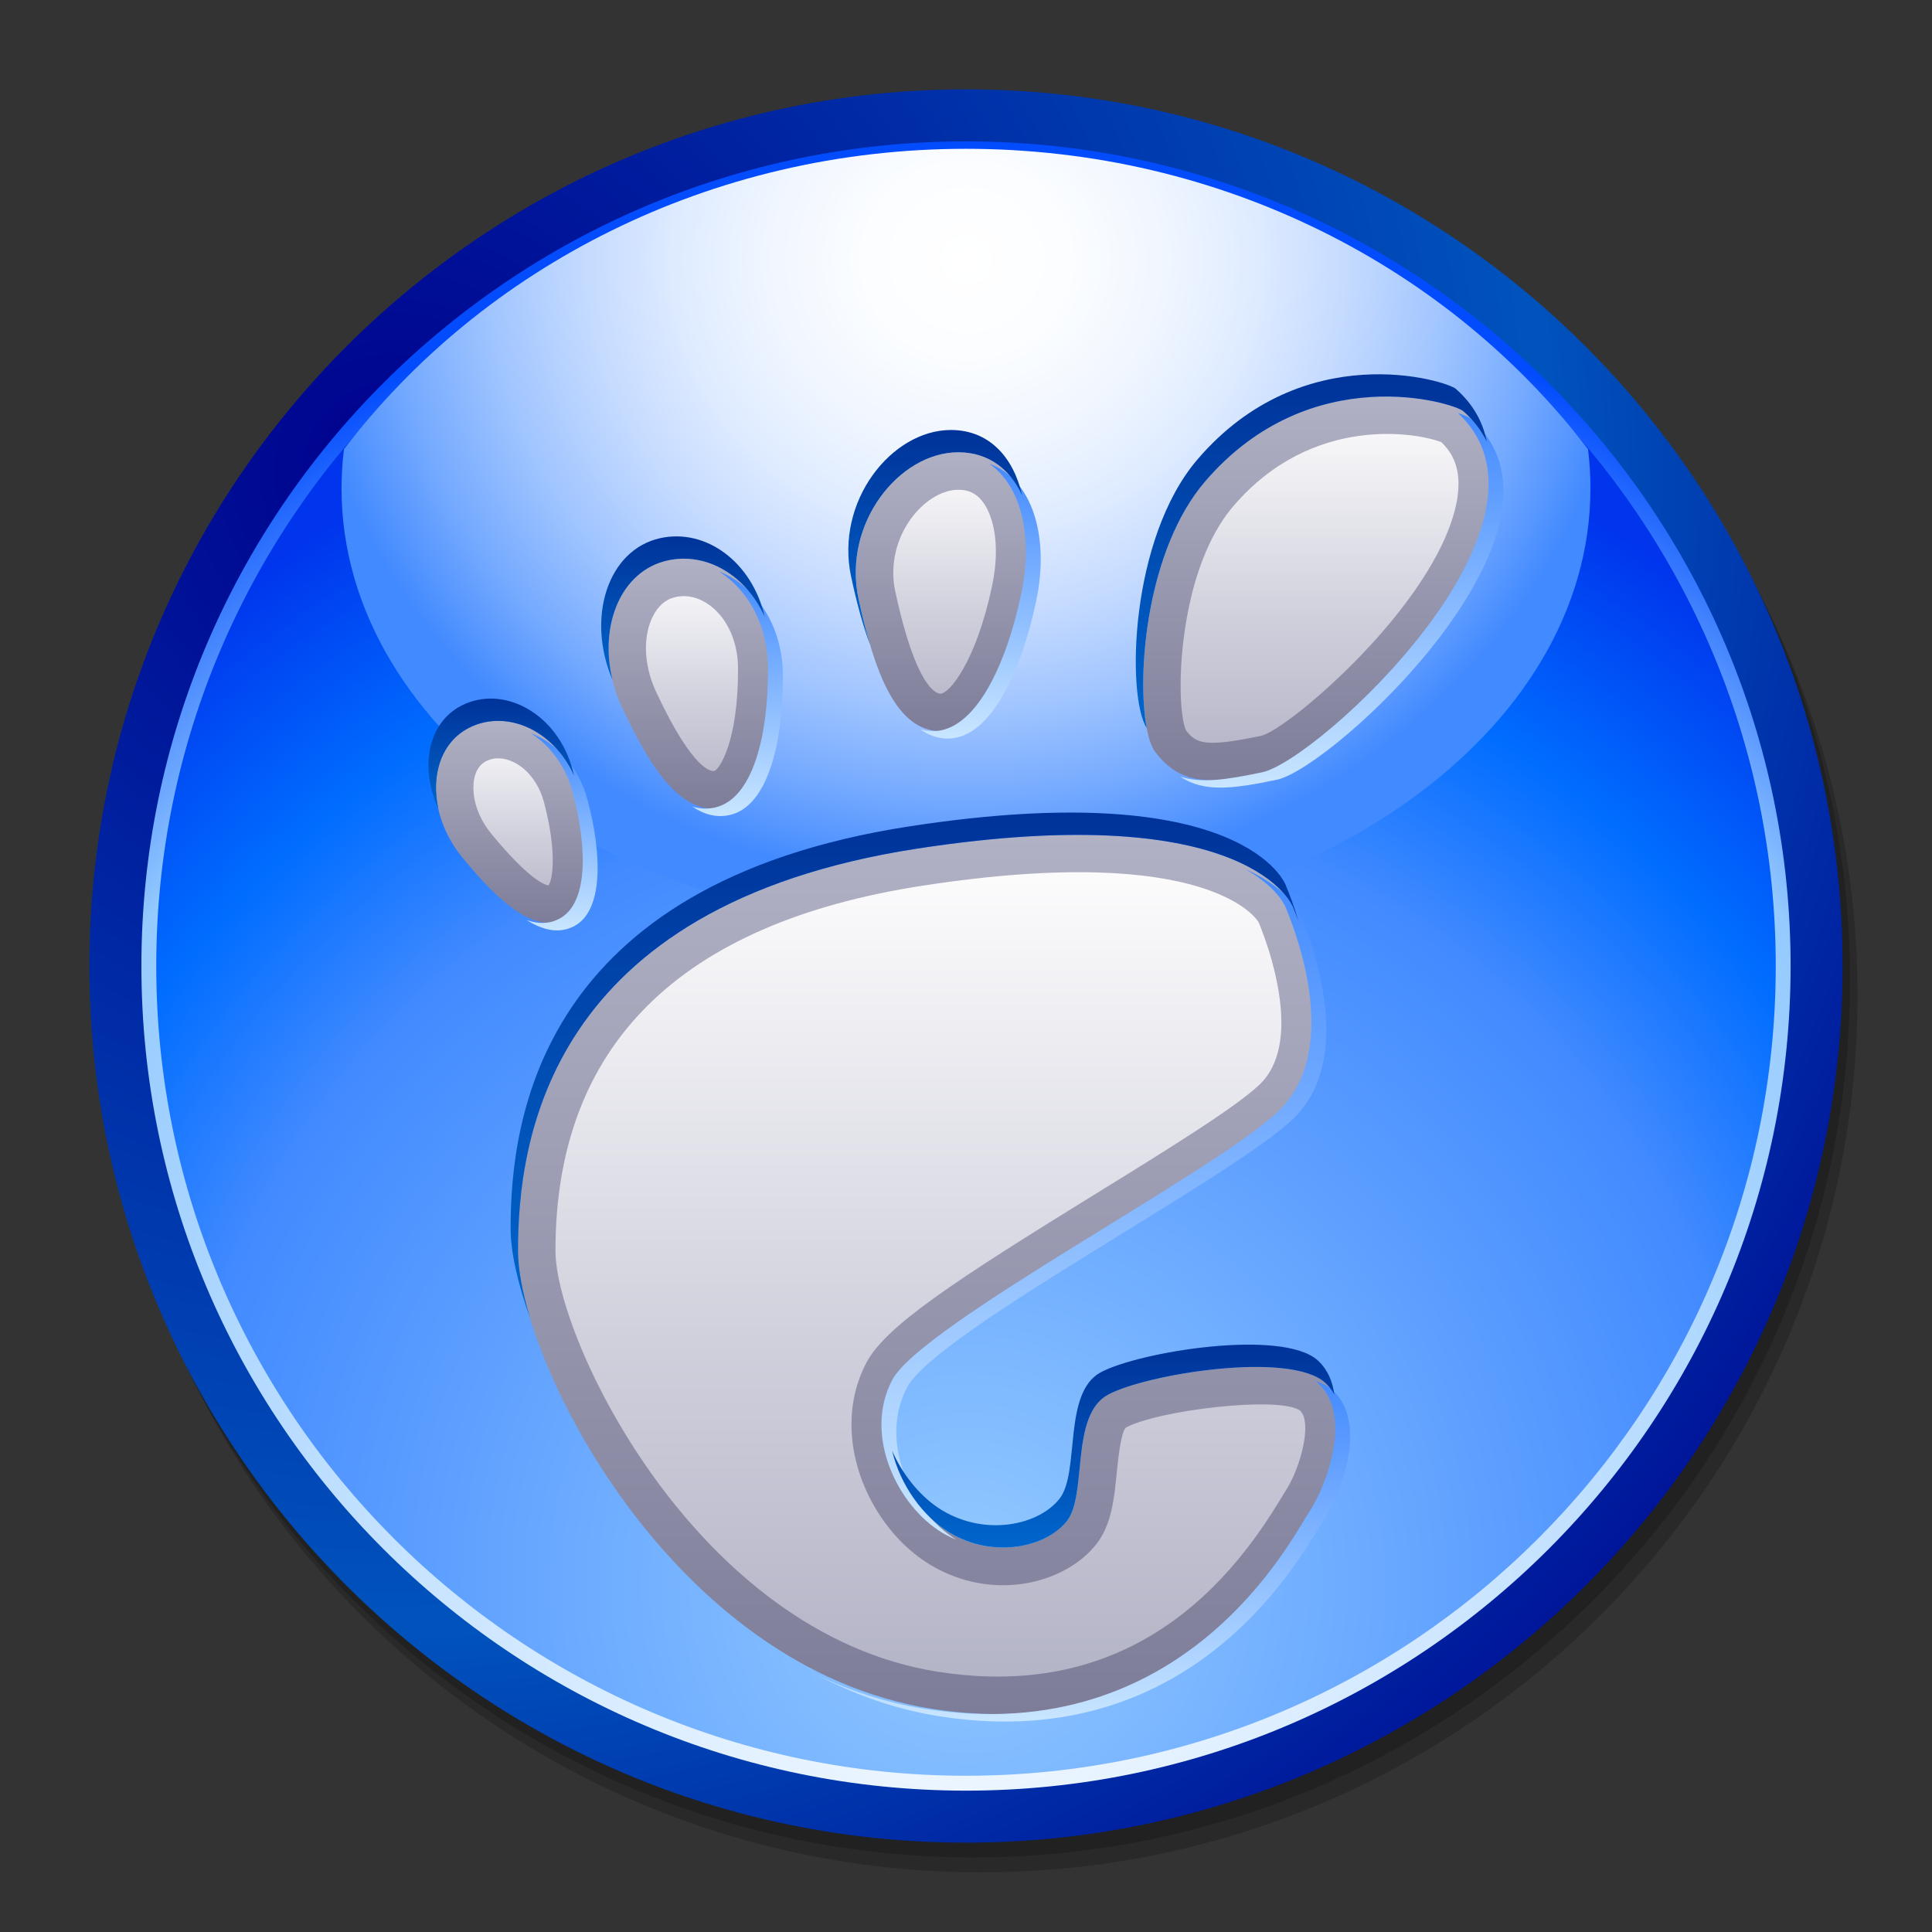 <?xml version="1.0" encoding="UTF-8" standalone="no"?>
<!DOCTYPE svg PUBLIC "-//W3C//DTD SVG 20010904//EN"
"http://www.w3.org/TR/2001/REC-SVG-20010904/DTD/svg10.dtd">
<!-- Created with Sodipodi ("http://www.sodipodi.com/") -->
<svg
   width="48pt"
   height="48pt"
   viewBox="0 0 48 48"
   style="overflow:visible;enable-background:new 0 0 48 48"
   xml:space="preserve"
   xmlns="http://www.w3.org/2000/svg"
   xmlns:xap="http://ns.adobe.com/xap/1.0/"
   xmlns:xapGImg="http://ns.adobe.com/xap/1.0/g/img/"
   xmlns:rdf="http://www.w3.org/1999/02/22-rdf-syntax-ns#"
   xmlns:xml="http://www.w3.org/XML/1998/namespace"
   xmlns:xapMM="http://ns.adobe.com/xap/1.0/mm/"
   xmlns:pdf="http://ns.adobe.com/pdf/1.3/"
   xmlns:dc="http://purl.org/dc/elements/1.1/"
   xmlns:a="http://ns.adobe.com/AdobeSVGViewerExtensions/3.0/"
   xmlns:x="adobe:ns:meta/"
   xmlns:sodipodi="http://sodipodi.sourceforge.net/DTD/sodipodi-0.dtd"
   xmlns:xlink="http://www.w3.org/1999/xlink"
   id="svg548"
   sodipodi:version="0.32"
   sodipodi:docname="/home/david/Desktop/temp/apps/gnome-logo.svg"
   sodipodi:docbase="/home/david/Desktop/temp/apps/">
  <rect x="0" y="0" width="48" height="48" fill="#333333" stroke="none"/>
  <defs
     id="defs773" />
  <sodipodi:namedview
     id="base" />
  <g
     id="Layer_1">
    <path
       style="opacity:0.2;"
       d="M2.59,24.738c0,12.009,9.771,21.78,21.78,21.78c12.008,0,21.779-9.771,21.779-21.78     c0-12.009-9.771-21.779-21.779-21.779C12.36,2.958,2.59,12.729,2.59,24.738z"
       id="path551" />
    <path
       style="opacity:0.2;"
       d="M2.405,24.369c0,12.009,9.771,21.778,21.779,21.778c12.01,0,21.779-9.77,21.779-21.778     c0-12.01-9.77-21.78-21.779-21.78C12.176,2.589,2.405,12.359,2.405,24.369z"
       id="path552" />
    <radialGradient
       id="XMLID_27_"
       cx="-131.573"
       cy="-35"
       r="152.953"
       fx="-131.573"
       fy="-35"
       gradientTransform="matrix(0.293 0 0 0.293 48.296 21.99)"
       gradientUnits="userSpaceOnUse">
      <stop
         offset="0"
         style="stop-color:#00008D"
         id="stop554" />
      <stop
         offset="0.64"
         style="stop-color:#0053BD"
         id="stop555" />
      <stop
         offset="1"
         style="stop-color:#00008D"
         id="stop556" />
      
      
      
      
      
    </radialGradient>
    <path
       style="fill:url(#XMLID_27_);"
       d="M2.221,24c0,12.009,9.771,21.78,21.779,21.78c12.01,0,21.779-9.771,21.779-21.78     S36.01,2.22,24,2.22C11.991,2.22,2.221,11.99,2.221,24z"
       id="path562" />
    <radialGradient
       id="XMLID_28_"
       cx="-82.87"
       cy="59.223"
       r="136.966"
       fx="-82.87"
       fy="59.223"
       gradientTransform="matrix(0.293 0 0 0.293 48.296 21.99)"
       gradientUnits="userSpaceOnUse">
      <stop
         offset="0"
         style="stop-color:#FFFFFF"
         id="stop564" />
      <stop
         offset="0.652"
         style="stop-color:#94CAFF"
         id="stop565" />
      <stop
         offset="0.826"
         style="stop-color:#034CFE"
         id="stop566" />
      
      
      
      
      
    </radialGradient>
    <path
       style="fill:url(#XMLID_28_);"
       d="M3.513,24c0,11.297,9.191,20.488,20.487,20.488c11.297,0,20.487-9.19,20.487-20.488     c0-11.297-9.19-20.487-20.487-20.487C12.704,3.512,3.513,12.703,3.513,24z"
       id="path572" />
    <radialGradient
       id="XMLID_29_"
       cx="-82.87"
       cy="59.224"
       r="136.964"
       fx="-82.87"
       fy="59.224"
       gradientTransform="matrix(0.293 0 0 0.293 48.296 21.99)"
       gradientUnits="userSpaceOnUse">
      <stop
         offset="0"
         style="stop-color:#94CAFF"
         id="stop574" />
      <stop
         offset="0.494"
         style="stop-color:#428AFF"
         id="stop575" />
      <stop
         offset="0.618"
         style="stop-color:#006DFF"
         id="stop576" />
      <stop
         offset="0.764"
         style="stop-color:#0035ED"
         id="stop577" />
      
      
      
      
      
      
      
    </radialGradient>
    <path
       style="fill:url(#XMLID_29_);"
       d="M3.882,24c0,11.094,9.025,20.118,20.118,20.118c11.094,0,20.118-9.023,20.118-20.118     c0-11.093-9.024-20.118-20.118-20.118C12.907,3.882,3.882,12.906,3.882,24z"
       id="path585" />
    <radialGradient
       id="XMLID_30_"
       cx="-82.869"
       cy="-51.001"
       r="77.393"
       fx="-82.869"
       fy="-51.001"
       gradientTransform="matrix(0.293 0 0 0.275 48.296 20.483)"
       gradientUnits="userSpaceOnUse">
      <stop
         offset="0"
         style="stop-color:#FFFFFF"
         id="stop587" />
      <stop
         offset="0.113"
         style="stop-color:#FBFDFF"
         id="stop588" />
      <stop
         offset="0.22"
         style="stop-color:#F0F6FF"
         id="stop589" />
      <stop
         offset="0.324"
         style="stop-color:#DDEAFF"
         id="stop590" />
      <stop
         offset="0.426"
         style="stop-color:#C2D9FF"
         id="stop591" />
      <stop
         offset="0.528"
         style="stop-color:#9FC4FF"
         id="stop592" />
      <stop
         offset="0.629"
         style="stop-color:#75AAFF"
         id="stop593" />
      <stop
         offset="0.727"
         style="stop-color:#448BFF"
         id="stop594" />
      <stop
         offset="0.73"
         style="stop-color:#428AFF"
         id="stop595" />
      
      
      
    </radialGradient>
    <path
       style="fill:url(#XMLID_30_);"
       d="M39.454,11.16C36.007,6.645,30.364,3.697,24,3.697c-6.363,0-12.006,2.948-15.454,7.463     c-0.04,0.319-0.061,0.644-0.061,0.971c0,6.081,6.946,11.011,15.515,11.011c8.568,0,15.514-4.93,15.514-11.011     C39.515,11.804,39.493,11.479,39.454,11.16z"
       id="path599" />
    <linearGradient
       id="XMLID_31_"
       gradientUnits="userSpaceOnUse"
       x1="23.467"
       y1="18.166"
       x2="23.467"
       y2="11.237">
      <stop
         offset="0"
         style="stop-color:#7D7D99"
         id="stop601" />
      <stop
         offset="1"
         style="stop-color:#B1B1C5"
         id="stop602" />
      
      
      
    </linearGradient>
    <path
       style="fill:url(#XMLID_31_);"
       d="M25.561,14.737c-0.391,1.86-1.172,3.428-2.193,3.428c-1.096,0-1.645-1.458-2.036-3.282     c-0.403-1.876,1.008-3.646,2.479-3.646C25.281,11.237,25.956,12.86,25.561,14.737z"
       id="path606" />
    <linearGradient
       id="XMLID_32_"
       gradientUnits="userSpaceOnUse"
       x1="23.468"
       y1="18.166"
       x2="23.468"
       y2="11.238">
      <stop
         offset="0"
         style="stop-color:#B1B1C5"
         id="stop608" />
      <stop
         offset="0.4"
         style="stop-color:#CECEDB"
         id="stop609" />
      <stop
         offset="1"
         style="stop-color:#FFFFFF"
         id="stop610" />
      
      
      
      
      
    </linearGradient>
    <path
       style="fill:url(#XMLID_32_);"
       d="M23.811,12.168L23.811,12.168c-0.376,0-0.792,0.236-1.111,0.631     c-0.428,0.53-0.6,1.235-0.459,1.889c0.521,2.424,1.03,2.547,1.126,2.547c0.211,0,0.88-0.773,1.283-2.689     c0.221-1.049,0.013-1.776-0.255-2.106C24.245,12.254,24.059,12.168,23.811,12.168z"
       id="path616" />
    <linearGradient
       id="XMLID_33_"
       gradientUnits="userSpaceOnUse"
       x1="17.191"
       y1="20.089"
       x2="17.191"
       y2="13.88">
      <stop
         offset="0"
         style="stop-color:#7D7D99"
         id="stop618" />
      <stop
         offset="1"
         style="stop-color:#B1B1C5"
         id="stop619" />
      
      
      
    </linearGradient>
    <path
       style="fill:url(#XMLID_33_);"
       d="M19.266,16.584c0.01,1.727-0.392,3.272-1.32,3.478c-0.997,0.222-1.782-0.96-2.496-2.496     c-0.735-1.581-0.202-3.345,1.135-3.642C17.922,13.629,19.257,14.842,19.266,16.584z"
       id="path623" />
    <linearGradient
       id="XMLID_34_"
       gradientUnits="userSpaceOnUse"
       x1="17.191"
       y1="20.07"
       x2="17.191"
       y2="13.897">
      <stop
         offset="0"
         style="stop-color:#B1B1C5"
         id="stop625" />
      <stop
         offset="0.4"
         style="stop-color:#CECEDB"
         id="stop626" />
      <stop
         offset="1"
         style="stop-color:#FFFFFF"
         id="stop627" />
      
      
      
      
      
    </linearGradient>
    <path
       style="fill:url(#XMLID_34_);"
       d="M16.786,14.833c-0.246,0.054-0.438,0.219-0.571,0.489     c-0.112,0.227-0.167,0.495-0.167,0.78c0,0.348,0.083,0.721,0.246,1.072c0.944,2.028,1.401,1.991,1.45,1.98     c0.129-0.029,0.603-0.742,0.592-2.564c-0.003-0.624-0.25-1.192-0.66-1.519C17.517,14.943,17.19,14.744,16.786,14.833z"
       id="path633" />
    <linearGradient
       id="XMLID_35_"
       gradientUnits="userSpaceOnUse"
       x1="12.747"
       y1="22.932"
       x2="12.747"
       y2="17.91">
      <stop
         offset="0"
         style="stop-color:#7D7D99"
         id="stop635" />
      <stop
         offset="1"
         style="stop-color:#B1B1C5"
         id="stop636" />
      
      
      
    </linearGradient>
    <path
       style="fill:url(#XMLID_35_);"
       d="M14.416,19.697c0.374,1.414,0.374,2.768-0.346,3.134c-0.77,0.393-1.665-0.411-2.577-1.519     c-0.939-1.141-0.876-2.701,0.158-3.229C12.685,17.557,14.039,18.268,14.416,19.697z"
       id="path640" />
    <linearGradient
       id="XMLID_36_"
       gradientUnits="userSpaceOnUse"
       x1="12.747"
       y1="22.937"
       x2="12.747"
       y2="17.817">
      <stop
         offset="0"
         style="stop-color:#B1B1C5"
         id="stop642" />
      <stop
         offset="0.4"
         style="stop-color:#CECEDB"
         id="stop643" />
      <stop
         offset="1"
         style="stop-color:#FFFFFF"
         id="stop644" />
      
      
      
      
      
    </linearGradient>
    <path
       style="fill:url(#XMLID_36_);"
       d="M12.074,18.913c-0.15,0.077-0.248,0.22-0.291,0.426c-0.015,0.069-0.022,0.147-0.022,0.232     c0,0.323,0.117,0.745,0.451,1.151c0.927,1.126,1.316,1.262,1.416,1.277c0.052-0.078,0.105-0.277,0.105-0.62     c0-0.347-0.054-0.829-0.217-1.444c-0.124-0.47-0.417-0.849-0.785-1.014C12.568,18.848,12.321,18.787,12.074,18.913z"
       id="path650" />
    <linearGradient
       id="XMLID_37_"
       gradientUnits="userSpaceOnUse"
       x1="32.785"
       y1="19.385"
       x2="32.785"
       y2="9.852">
      <stop
         offset="0"
         style="stop-color:#7D7D99"
         id="stop652" />
      <stop
         offset="1"
         style="stop-color:#B1B1C5"
         id="stop653" />
      
      
      
    </linearGradient>
    <path
       style="fill:url(#XMLID_37_);"
       d="M31.542,19.187c-1.386,0.292-2.188,0.364-2.845-0.511c-0.528-0.705-0.473-4.712,1.24-6.71     c2.626-3.063,6.187-1.955,6.418-1.75C39.419,12.914,32.928,18.895,31.542,19.187z"
       id="path657" />
    <linearGradient
       id="XMLID_38_"
       gradientUnits="userSpaceOnUse"
       x1="32.784"
       y1="19.38"
       x2="32.784"
       y2="9.828">
      <stop
         offset="0"
         style="stop-color:#B1B1C5"
         id="stop659" />
      <stop
         offset="0.4"
         style="stop-color:#CECEDB"
         id="stop660" />
      <stop
         offset="1"
         style="stop-color:#FFFFFF"
         id="stop661" />
      
      
      
      
      
    </linearGradient>
    <path
       style="fill:url(#XMLID_38_);"
       d="M30.644,12.572c-1.003,1.169-1.312,3.177-1.312,4.463c0,0.531,0.054,0.935,0.132,1.11     c0.264,0.341,0.499,0.423,1.887,0.132c0.71-0.205,4.261-3.223,4.821-5.714c0.045-0.202,0.064-0.38,0.064-0.54     c0-0.529-0.217-0.834-0.425-1.037C35.23,10.757,32.613,10.275,30.644,12.572z"
       id="path667" />
    <linearGradient
       id="XMLID_39_"
       gradientUnits="userSpaceOnUse"
       x1="23.115"
       y1="42.585"
       x2="23.115"
       y2="20.743">
      <stop
         offset="0"
         style="stop-color:#7D7D99"
         id="stop669" />
      <stop
         offset="1"
         style="stop-color:#B1B1C5"
         id="stop670" />
      
      
      
    </linearGradient>
    <path
       style="fill:url(#XMLID_39_);"
       d="M32.126,22.542c0.364,0.875,1.313,3.574-0.146,5.034     c-1.459,1.458-8.898,5.323-9.628,6.709c-0.729,1.387,0.146,3.136,1.24,3.794c1.094,0.656,2.407,0.363,2.918-0.292     c0.51-0.657,0.072-2.626,1.021-3.137s4.522-1.094,5.397-0.292c0.875,0.803,0.219,2.554-0.219,3.21s-3.063,5.907-9.555,4.887     c-6.492-1.022-10.285-8.68-10.285-11.379c0-2.698,0.703-8.576,9.92-9.992C31.118,19.804,32.126,22.542,32.126,22.542z"
       id="path674" />
    <linearGradient
       id="XMLID_40_"
       gradientUnits="userSpaceOnUse"
       x1="23.116"
       y1="42.636"
       x2="23.116"
       y2="20.761">
      <stop
         offset="0"
         style="stop-color:#B1B1C5"
         id="stop676" />
      <stop
         offset="0.4"
         style="stop-color:#CECEDB"
         id="stop677" />
      <stop
         offset="1"
         style="stop-color:#FFFFFF"
         id="stop678" />
      
      
      
      
      
    </linearGradient>
    <path
       style="fill:url(#XMLID_40_);"
       d="M22.931,22.003L22.931,22.003c-6.059,0.931-9.131,3.983-9.131,9.072     c0,2.161,3.474,9.511,9.499,10.459c3.593,0.565,6.448-0.862,8.487-4.244l0.147-0.238c0.365-0.549,0.687-1.713,0.364-2.009     c-0.522-0.363-3.518-0.011-4.326,0.426c-0.126,0.122-0.192,0.794-0.225,1.118c-0.063,0.633-0.127,1.286-0.502,1.77     c-0.766,0.983-2.563,1.461-4.132,0.52c-1.111-0.668-1.958-2.07-1.958-3.489c0-0.521,0.115-1.045,0.373-1.535     c0.478-0.908,2.185-2.028,5.697-4.194c1.739-1.072,3.537-2.182,4.097-2.74c0.383-0.384,0.514-0.938,0.514-1.514     c0-1.046-0.43-2.167-0.564-2.491C31.245,22.865,30.068,20.906,22.931,22.003z"
       id="path684" />
    <linearGradient
       id="XMLID_41_"
       gradientUnits="userSpaceOnUse"
       x1="24.358"
       y1="11.523"
       x2="24.358"
       y2="18.35">
      <stop
         offset="0"
         style="stop-color:#428AFF"
         id="stop686" />
      <stop
         offset="1"
         style="stop-color:#C9E6FF"
         id="stop687" />
      
      
      
    </linearGradient>
    <path
       style="fill:url(#XMLID_41_);"
       d="M24.579,11.522c0.79,0.545,1.094,1.809,0.797,3.215c-0.391,1.86-1.172,3.428-2.193,3.428     c-0.114,0-0.221-0.02-0.323-0.05c0.204,0.15,0.432,0.234,0.692,0.234c1.021,0,1.803-1.568,2.193-3.428     C26.084,13.315,25.637,11.898,24.579,11.522z"
       id="path691" />
    <linearGradient
       id="XMLID_42_"
       gradientUnits="userSpaceOnUse"
       x1="18.326"
       y1="14.2"
       x2="18.326"
       y2="20.273">
      <stop
         offset="0"
         style="stop-color:#428AFF"
         id="stop693" />
      <stop
         offset="1"
         style="stop-color:#C9E6FF"
         id="stop694" />
      
      
      
    </linearGradient>
    <path
       style="fill:url(#XMLID_42_);"
       d="M17.867,14.2c0.701,0.444,1.208,1.313,1.214,2.385c0.01,1.727-0.392,3.272-1.32,3.478     c-0.194,0.043-0.381,0.031-0.56-0.024c0.29,0.198,0.598,0.283,0.929,0.209c0.929-0.205,1.33-1.751,1.32-3.478     C19.444,15.517,18.752,14.542,17.867,14.2z"
       id="path698" />
    <linearGradient
       id="XMLID_43_"
       gradientUnits="userSpaceOnUse"
       x1="13.965"
       y1="18.214"
       x2="13.965"
       y2="23.116">
      <stop
         offset="0"
         style="stop-color:#428AFF"
         id="stop700" />
      <stop
         offset="1"
         style="stop-color:#C9E6FF"
         id="stop701" />
      
      
      
    </linearGradient>
    <path
       style="fill:url(#XMLID_43_);"
       d="M14.6,19.881c-0.222-0.84-0.782-1.429-1.416-1.667c0.475,0.3,0.869,0.811,1.047,1.483     c0.374,1.414,0.373,2.768-0.345,3.134c-0.256,0.13-0.525,0.126-0.805,0.026c0.412,0.259,0.807,0.345,1.174,0.158     C14.974,22.649,14.975,21.295,14.6,19.881z"
       id="path705" />
    <linearGradient
       id="XMLID_44_"
       gradientUnits="userSpaceOnUse"
       x1="33.338"
       y1="10.263"
       x2="33.338"
       y2="19.568">
      <stop
         offset="0"
         style="stop-color:#428AFF"
         id="stop707" />
      <stop
         offset="1"
         style="stop-color:#C9E6FF"
         id="stop708" />
      
      
      
    </linearGradient>
    <path
       style="fill:url(#XMLID_44_);"
       d="M36.54,10.4c-0.035-0.031-0.146-0.083-0.318-0.137c2.937,2.721-3.486,8.634-4.864,8.924     c-0.873,0.184-1.513,0.28-2.033,0.108c0.582,0.397,1.311,0.305,2.402,0.076C33.112,19.079,39.604,13.099,36.54,10.4z"
       id="path712" />
    <linearGradient
       id="XMLID_45_"
       gradientUnits="userSpaceOnUse"
       x1="23.236"
       y1="16.017"
       x2="23.236"
       y2="10.684">
      <stop
         offset="0"
         style="stop-color:#0066CC"
         id="stop714" />
      <stop
         offset="1"
         style="stop-color:#003399"
         id="stop715" />
      
      
      
    </linearGradient>
    <path
       style="fill:url(#XMLID_45_);"
       d="M21.331,14.883c-0.403-1.876,1.008-3.646,2.479-3.646c0.744,0,1.284,0.416,1.585,1.069     c-0.22-0.963-0.833-1.623-1.77-1.623c-1.472,0-2.882,1.77-2.479,3.646c0.133,0.62,0.285,1.195,0.47,1.688     C21.511,15.664,21.417,15.284,21.331,14.883z"
       id="path719" />
    <linearGradient
       id="XMLID_46_"
       gradientUnits="userSpaceOnUse"
       x1="16.966"
       y1="16.895"
       x2="16.966"
       y2="13.327">
      <stop
         offset="0"
         style="stop-color:#0066CC"
         id="stop721" />
      <stop
         offset="1"
         style="stop-color:#003399"
         id="stop722" />
      
      
      
    </linearGradient>
    <path
       style="fill:url(#XMLID_46_);"
       d="M16.584,13.925c0.98-0.217,1.957,0.378,2.414,1.396c-0.309-1.347-1.451-2.204-2.598-1.95     c-1.304,0.29-1.839,1.975-1.183,3.524C14.882,15.52,15.435,14.18,16.584,13.925z"
       id="path726" />
    <linearGradient
       id="XMLID_47_"
       gradientUnits="userSpaceOnUse"
       x1="12.455"
       y1="20.092"
       x2="12.455"
       y2="17.356">
      <stop
         offset="0"
         style="stop-color:#0066CC"
         id="stop728" />
      <stop
         offset="1"
         style="stop-color:#003399"
         id="stop729" />
      
      
      
    </linearGradient>
    <path
       style="fill:url(#XMLID_47_);"
       d="M11.651,18.083c0.924-0.471,2.103,0.05,2.611,1.187c-0.01-0.042-0.021-0.085-0.031-0.127     c-0.377-1.429-1.731-2.14-2.765-1.613c-0.843,0.43-1.04,1.546-0.576,2.562C10.706,19.25,10.96,18.437,11.651,18.083z"
       id="path733" />
    <linearGradient
       id="XMLID_48_"
       gradientUnits="userSpaceOnUse"
       x1="32.578"
       y1="18.087"
       x2="32.578"
       y2="9.299">
      <stop
         offset="0"
         style="stop-color:#0066CC"
         id="stop735" />
      <stop
         offset="1"
         style="stop-color:#003399"
         id="stop736" />
      
      
      
    </linearGradient>
    <path
       style="fill:url(#XMLID_48_);"
       d="M29.938,11.966c2.626-3.063,6.187-1.955,6.418-1.75c0.261,0.23,0.45,0.483,0.582,0.755     c-0.094-0.484-0.336-0.929-0.767-1.309c-0.232-0.205-3.792-1.313-6.418,1.75c-1.688,1.968-1.767,5.883-1.264,6.675     C28.232,16.712,28.505,13.636,29.938,11.966z"
       id="path740" />
    <g
       id="g741">
      <linearGradient
         id="XMLID_49_"
         gradientUnits="userSpaceOnUse"
         x1="27.426"
         y1="21.588"
         x2="27.426"
         y2="38.254">
        <stop
           offset="0"
           style="stop-color:#428AFF"
           id="stop743" />
        <stop
           offset="1"
           style="stop-color:#C9E6FF"
           id="stop744" />
        
        
        
      </linearGradient>
      <path
         style="fill:url(#XMLID_49_);"
         d="M31.941,22.542c0.364,0.875,1.313,3.574-0.146,5.034      c-1.459,1.458-8.898,5.323-9.628,6.709c-0.729,1.387,0.146,3.136,1.24,3.794c0.117,0.069,0.236,0.126,0.357,0.176      c-1.088-0.663-1.954-2.404-1.228-3.785c0.73-1.386,8.169-5.251,9.628-6.709c1.459-1.459,0.511-4.159,0.146-5.034      c0,0-0.231-0.625-1.38-1.138C31.762,22.055,31.941,22.542,31.941,22.542z"
         id="path748" />
      <linearGradient
         id="XMLID_50_"
         gradientUnits="userSpaceOnUse"
         x1="26.929"
         y1="34.309"
         x2="26.929"
         y2="42.77">
        <stop
           offset="0"
           style="stop-color:#428AFF"
           id="stop750" />
        <stop
           offset="1"
           style="stop-color:#C9E6FF"
           id="stop751" />
        
        
        
      </linearGradient>
      <path
         style="fill:url(#XMLID_50_);"
         d="M33.112,34.542c-0.106-0.098-0.254-0.175-0.432-0.233      c0.022,0.016,0.043,0.031,0.063,0.049c0.874,0.803,0.219,2.554-0.219,3.21s-3.063,5.907-9.555,4.887      c-0.944-0.148-1.829-0.441-2.655-0.834c0.93,0.487,1.938,0.848,3.024,1.019c6.491,1.021,9.117-4.23,9.554-4.888      C33.331,37.096,33.986,35.345,33.112,34.542z"
         id="path755" />
    </g>
    <g
       id="g756">
      <linearGradient
         id="XMLID_51_"
         gradientUnits="userSpaceOnUse"
         x1="22.475"
         y1="32.766"
         x2="22.475"
         y2="20.189">
        <stop
           offset="0"
           style="stop-color:#0066CC"
           id="stop758" />
        <stop
           offset="1"
           style="stop-color:#003399"
           id="stop759" />
        
        
        
      </linearGradient>
      <path
         style="fill:url(#XMLID_51_);"
         d="M12.87,31.075c0-2.698,0.703-8.576,9.92-9.992c8.329-1.279,9.336,1.458,9.336,1.458      c0.04,0.097,0.088,0.218,0.139,0.356c-0.114-0.38-0.235-0.699-0.323-0.91c0,0-1.008-2.738-9.336-1.458      c-9.217,1.416-9.92,7.294-9.92,9.993c0,0.564,0.168,1.349,0.491,2.243C12.975,32.103,12.87,31.521,12.87,31.075z"
         id="path763" />
      <linearGradient
         id="XMLID_52_"
         gradientUnits="userSpaceOnUse"
         x1="27.657"
         y1="38.447"
         x2="27.657"
         y2="33.408">
        <stop
           offset="0"
           style="stop-color:#0066CC"
           id="stop765" />
        <stop
           offset="1"
           style="stop-color:#003399"
           id="stop766" />
        
        
        
      </linearGradient>
      <path
         style="fill:url(#XMLID_52_);"
         d="M23.592,38.078c1.094,0.656,2.407,0.363,2.918-0.292c0.51-0.657,0.072-2.626,1.021-3.137      s4.522-1.094,5.397-0.292c0.092,0.084,0.163,0.181,0.223,0.284c-0.045-0.322-0.166-0.617-0.407-0.838      c-0.875-0.802-4.449-0.219-5.397,0.292s-0.511,2.479-1.021,3.137c-0.511,0.656-1.824,0.948-2.918,0.292      c-0.509-0.307-0.968-0.85-1.243-1.481C22.367,36.904,22.939,37.686,23.592,38.078z"
         id="path770" />
    </g>
    <polyline
       id="_x3C_Slice_x3E_"
       style="fill:none;"
       points="0,48 0,0 48,0 48,48 " />
  </g>
</svg>
